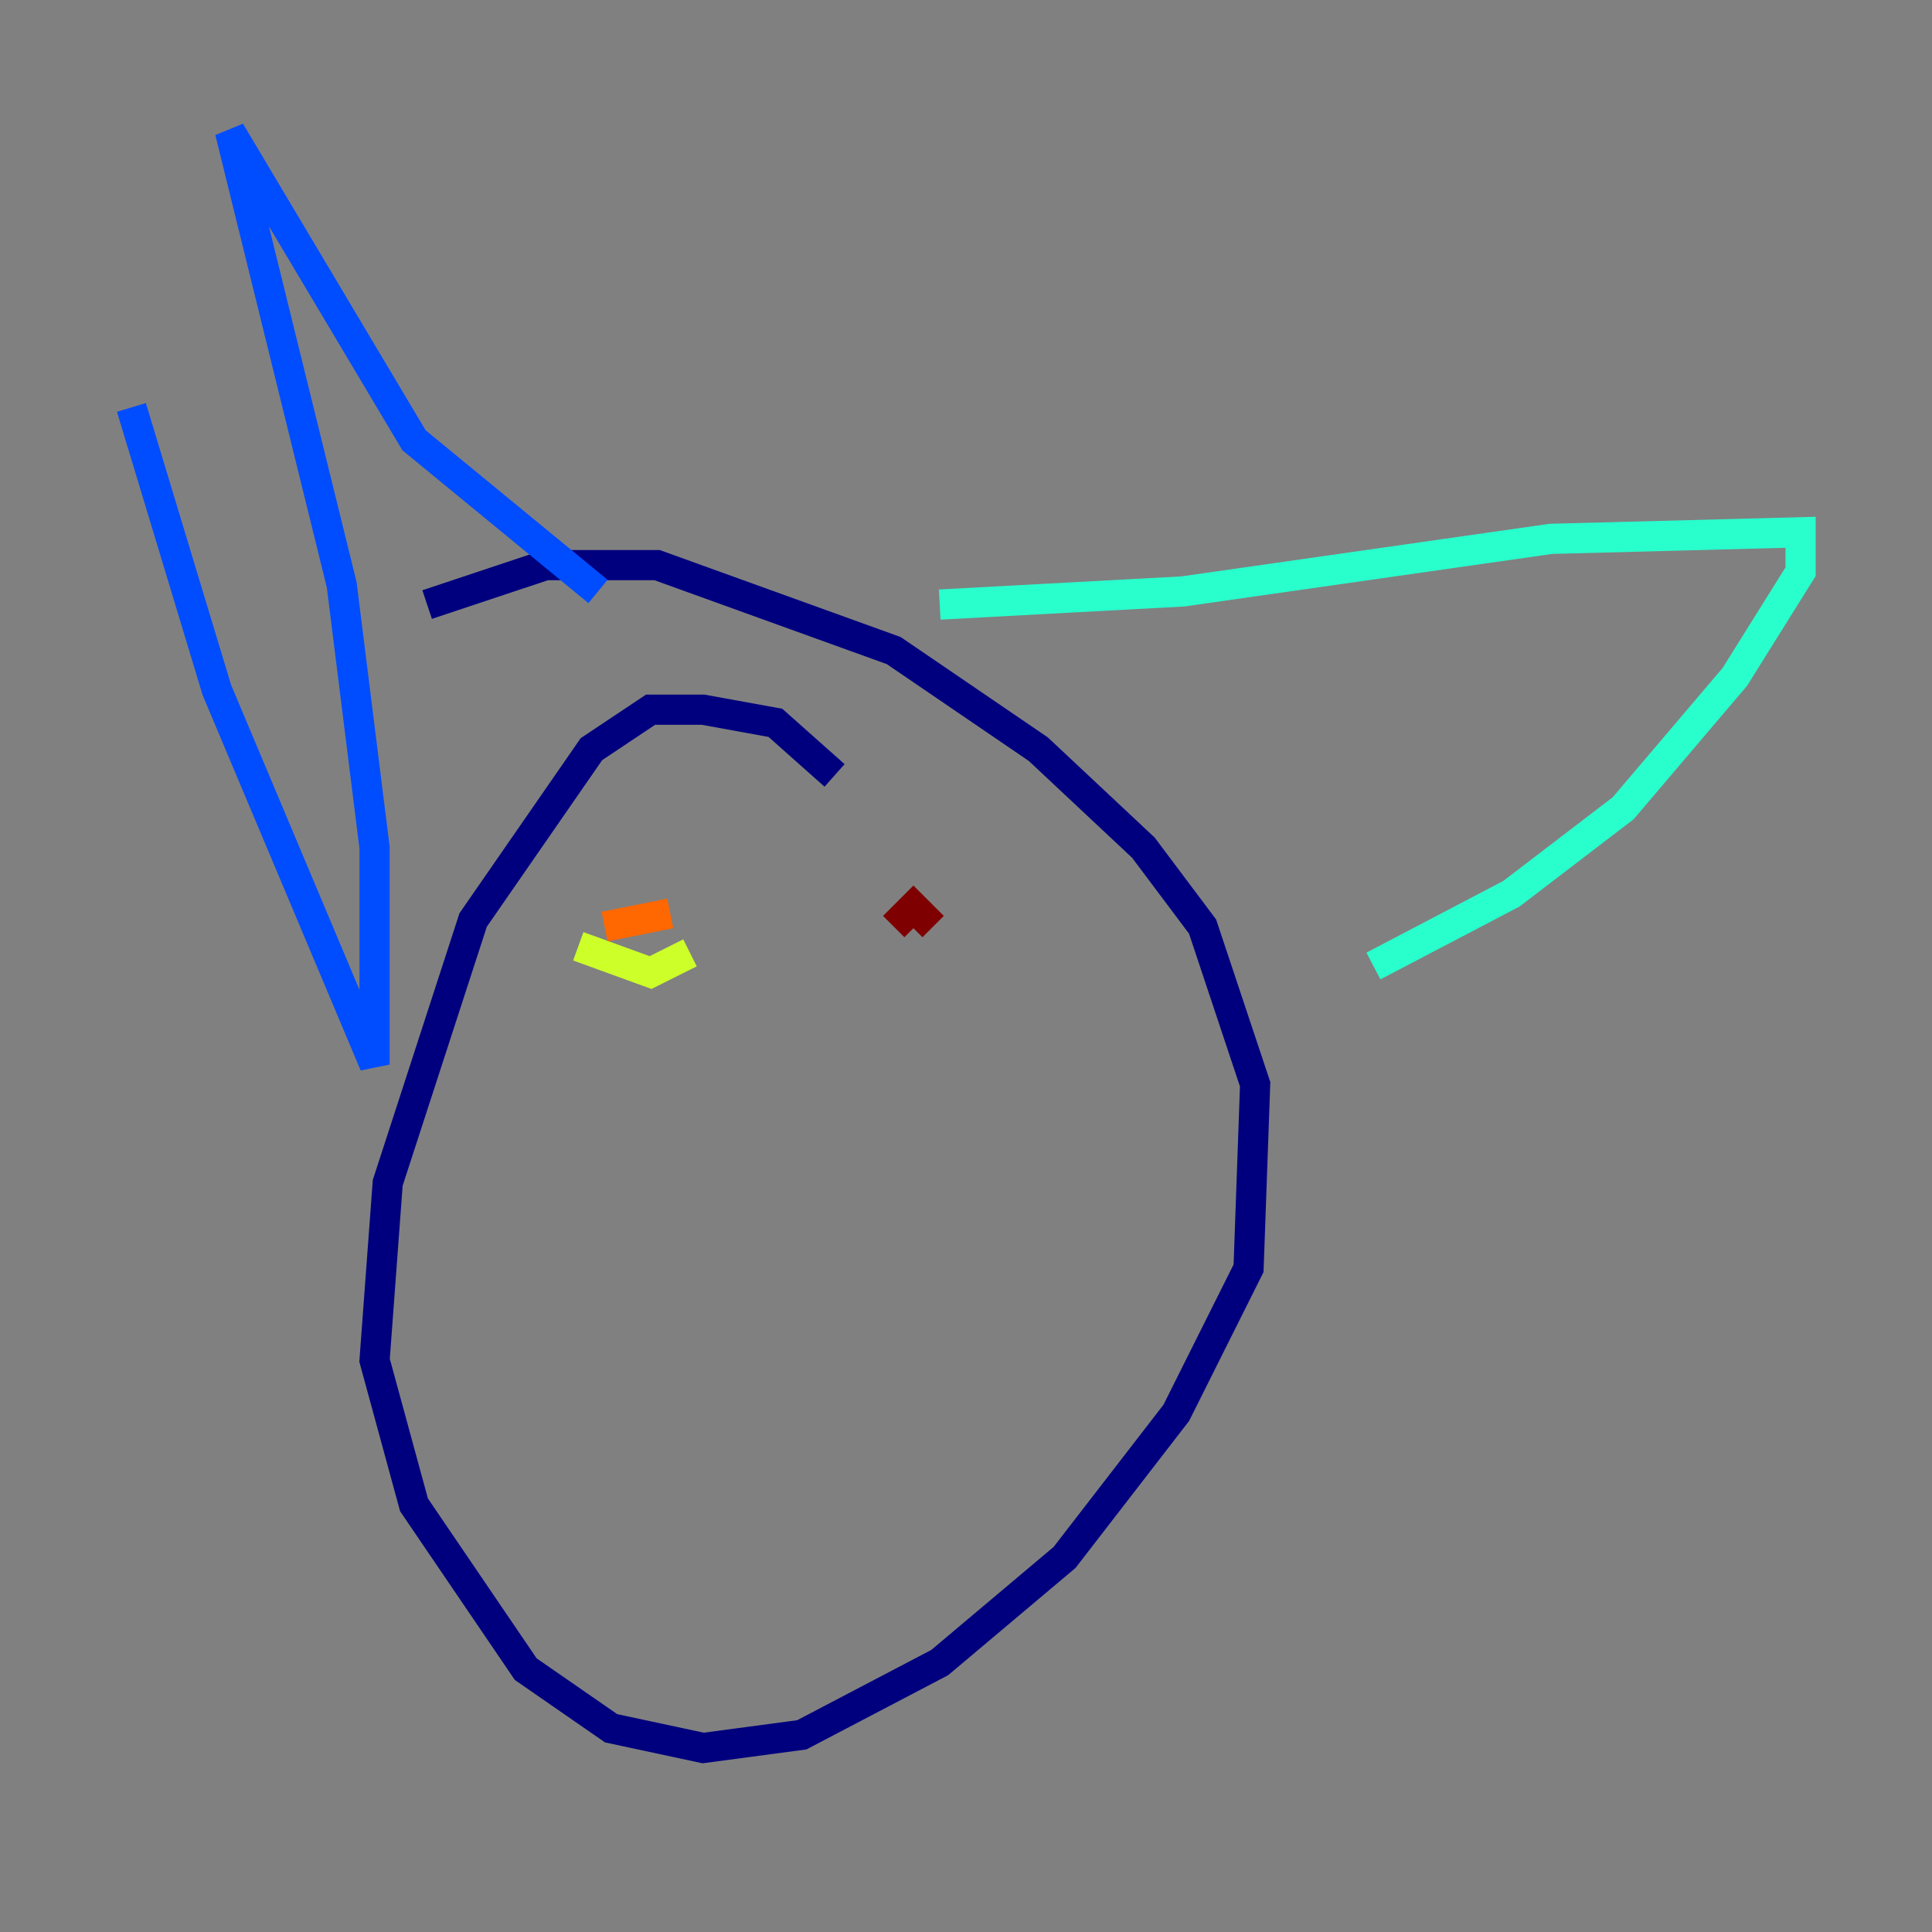 <?xml version="1.0" encoding="utf-8" ?>
<svg baseProfile="tiny" height="128" version="1.2" viewBox="0,0,128,128" width="128" xmlns="http://www.w3.org/2000/svg" xmlns:ev="http://www.w3.org/2001/xml-events" xmlns:xlink="http://www.w3.org/1999/xlink"><rect x="0" y="0" width="128" height="128" fill="#808080" stroke="none"/><defs /><polyline fill="none" points="55.292,51.374 51.374,47.891 46.585,47.02 43.102,47.02 39.184,49.633 31.347,60.952 25.687,78.367 24.816,90.122 27.429,99.701 34.83,110.585 40.49,114.503 46.585,115.809 53.116,114.939 62.258,110.15 70.531,103.184 77.932,93.605 82.721,84.027 83.156,71.837 79.674,61.388 75.755,56.163 68.789,49.633 59.211,43.102 43.537,37.442 36.136,37.442 28.299,40.054" stroke="#00007f" stroke-width="2" /><polyline fill="none" points="8.707,26.993 14.367,45.714 24.816,70.531 24.816,56.163 22.64,38.748 15.238,8.707 27.429,29.17 39.619,39.184" stroke="#004cff" stroke-width="2" /><polyline fill="none" points="62.258,40.054 78.367,39.184 102.748,35.701 119.293,35.265 119.293,37.878 114.939,44.843 107.537,53.551 100.136,59.211 90.993,64.0" stroke="#29ffcd" stroke-width="2" /><polyline fill="none" points="38.313,62.694 43.102,64.435 45.714,63.129" stroke="#cdff29" stroke-width="2" /><polyline fill="none" points="44.408,60.517 40.054,61.388" stroke="#ff6700" stroke-width="2" /><polyline fill="none" points="61.823,61.388 60.517,60.082 59.211,61.388" stroke="#7f0000" stroke-width="2" /></svg>